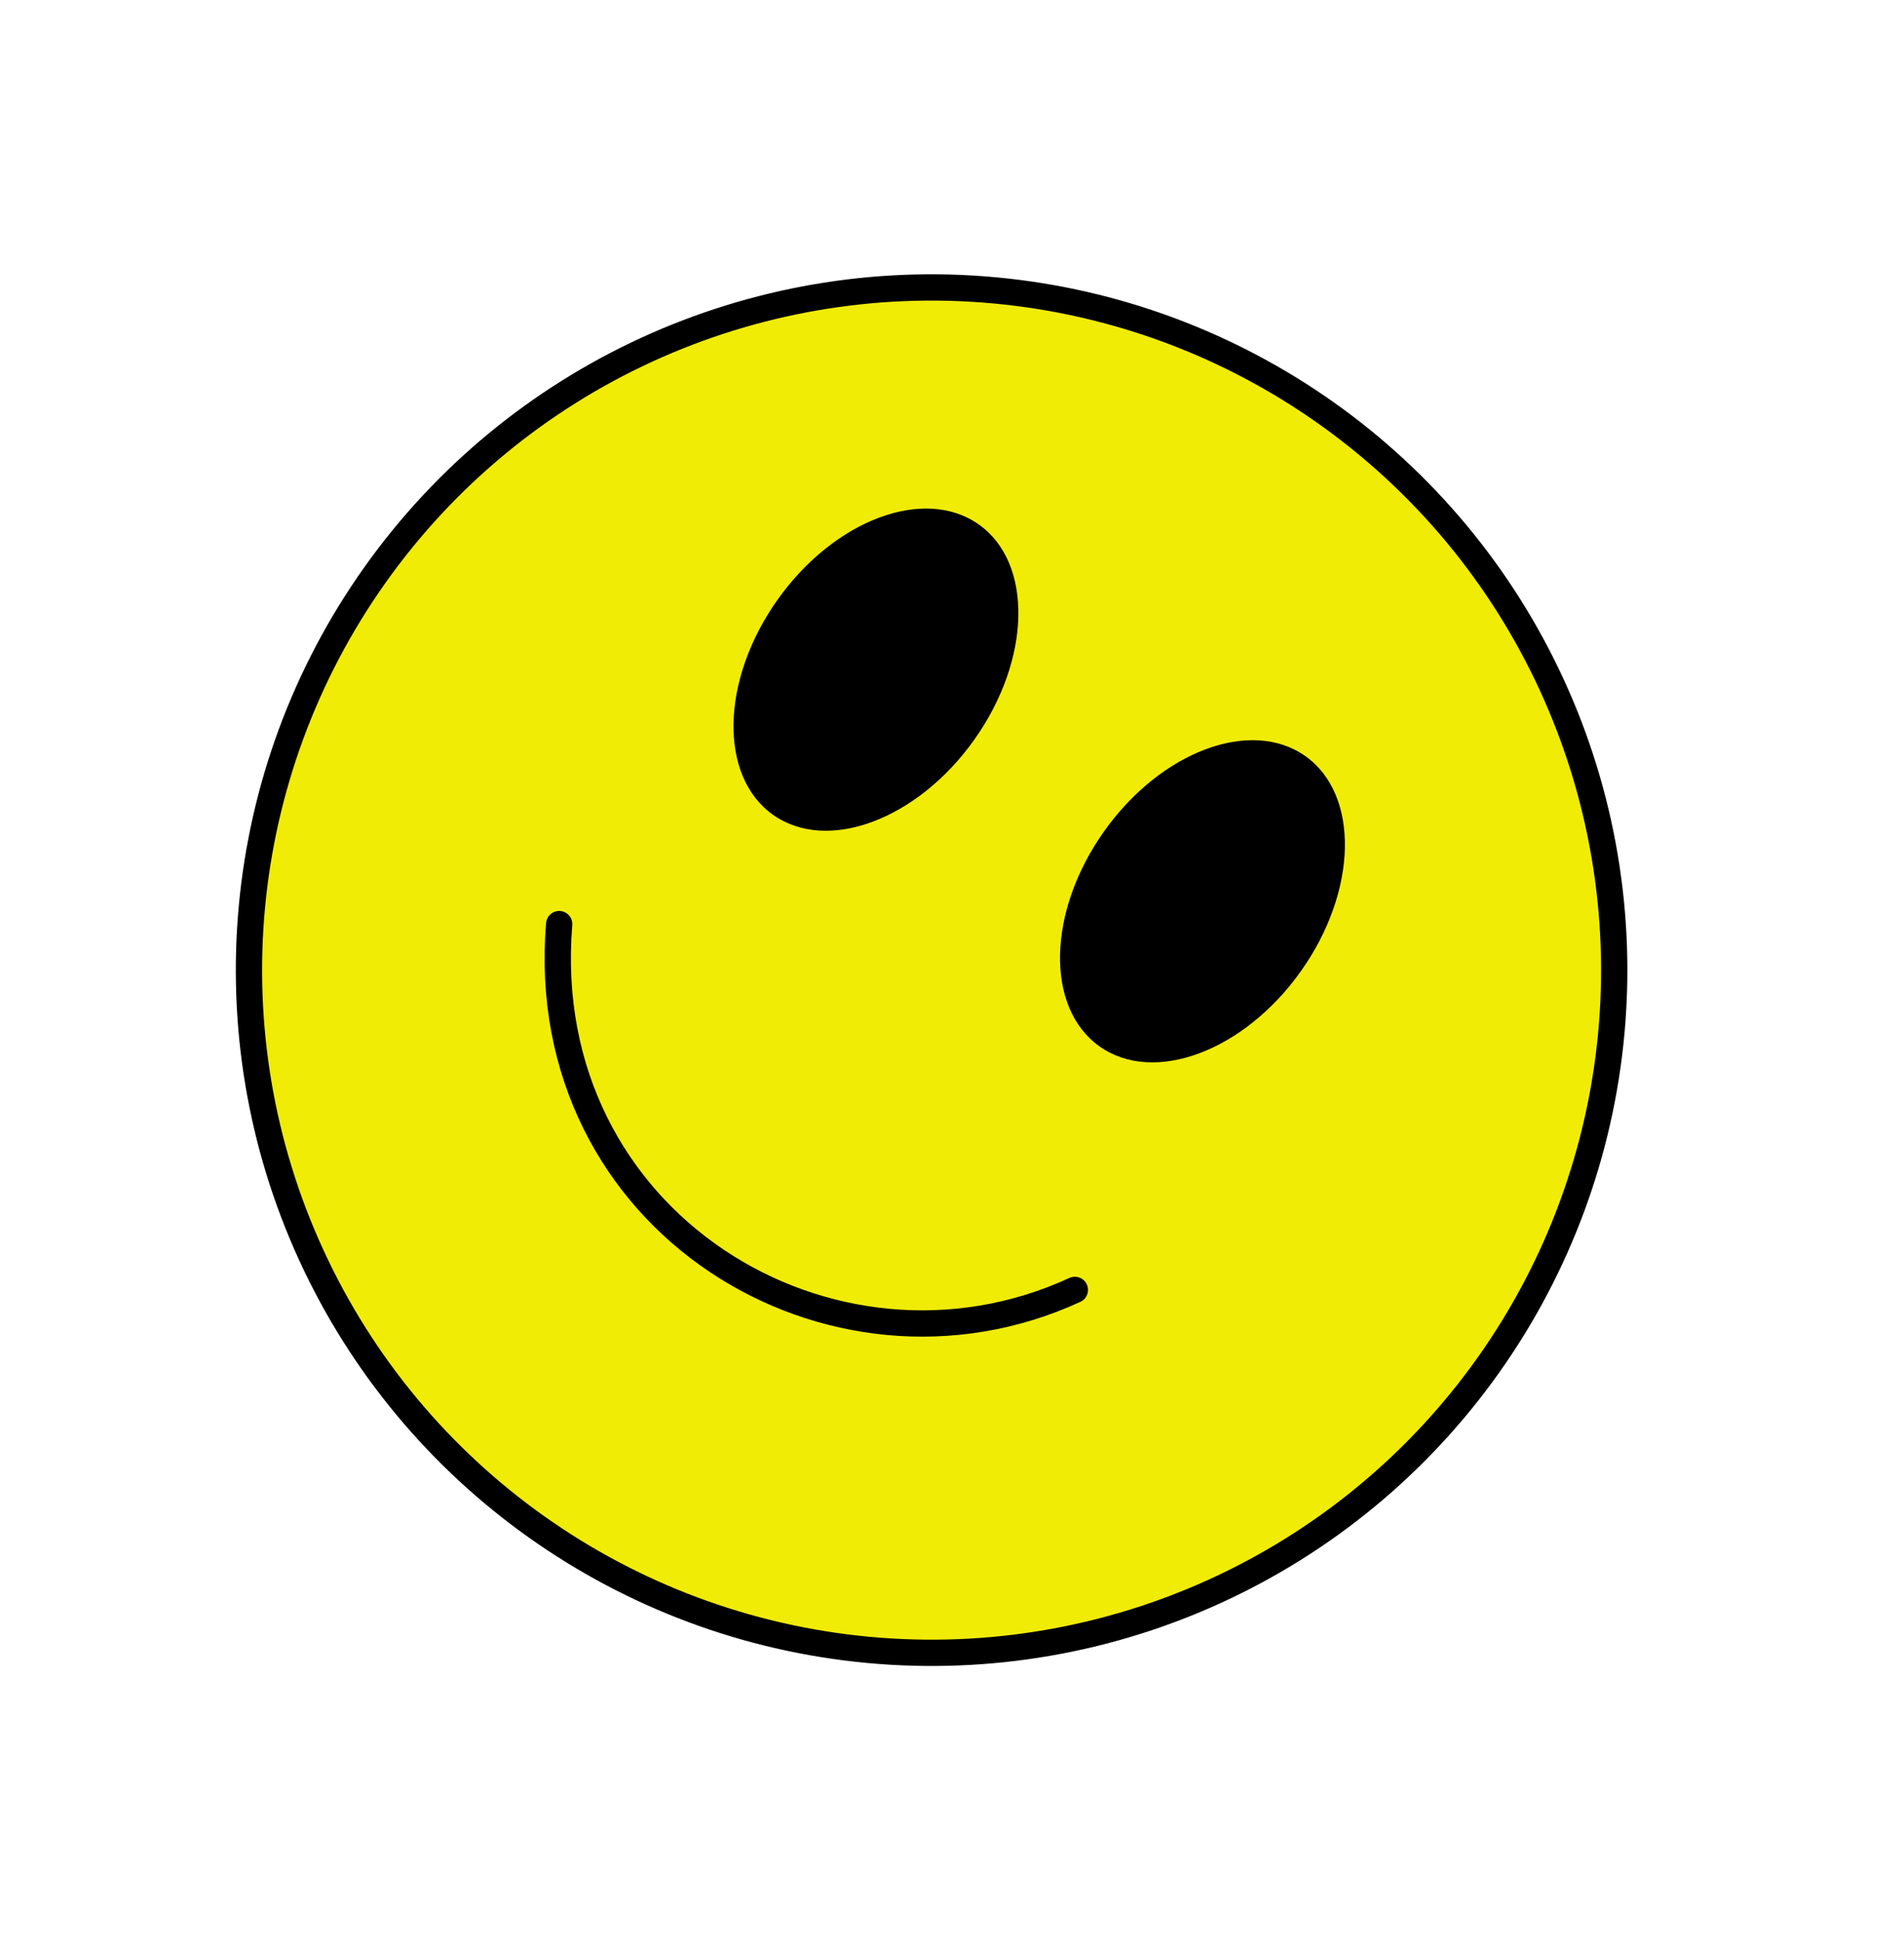 <svg width="99" height="101" viewBox="0 0 99 101" fill="none" xmlns="http://www.w3.org/2000/svg">
<circle cx="48.439" cy="50.439" r="35.494" transform="rotate(35.347 48.439 50.439)" fill="#F0EC06" stroke="black" stroke-width="1.367"/>
<ellipse cx="45.545" cy="34.817" rx="6.277" ry="9.251" transform="rotate(35.347 45.545 34.817)" fill="black"/>
<ellipse cx="62.523" cy="46.859" rx="6.277" ry="9.251" transform="rotate(35.347 62.523 46.859)" fill="black"/>
<path d="M29.074 48.046C27.8 63.548 43.252 72.887 55.888 67.064" stroke="black" stroke-width="1.367" stroke-linecap="round" stroke-linejoin="round"/>
</svg>
